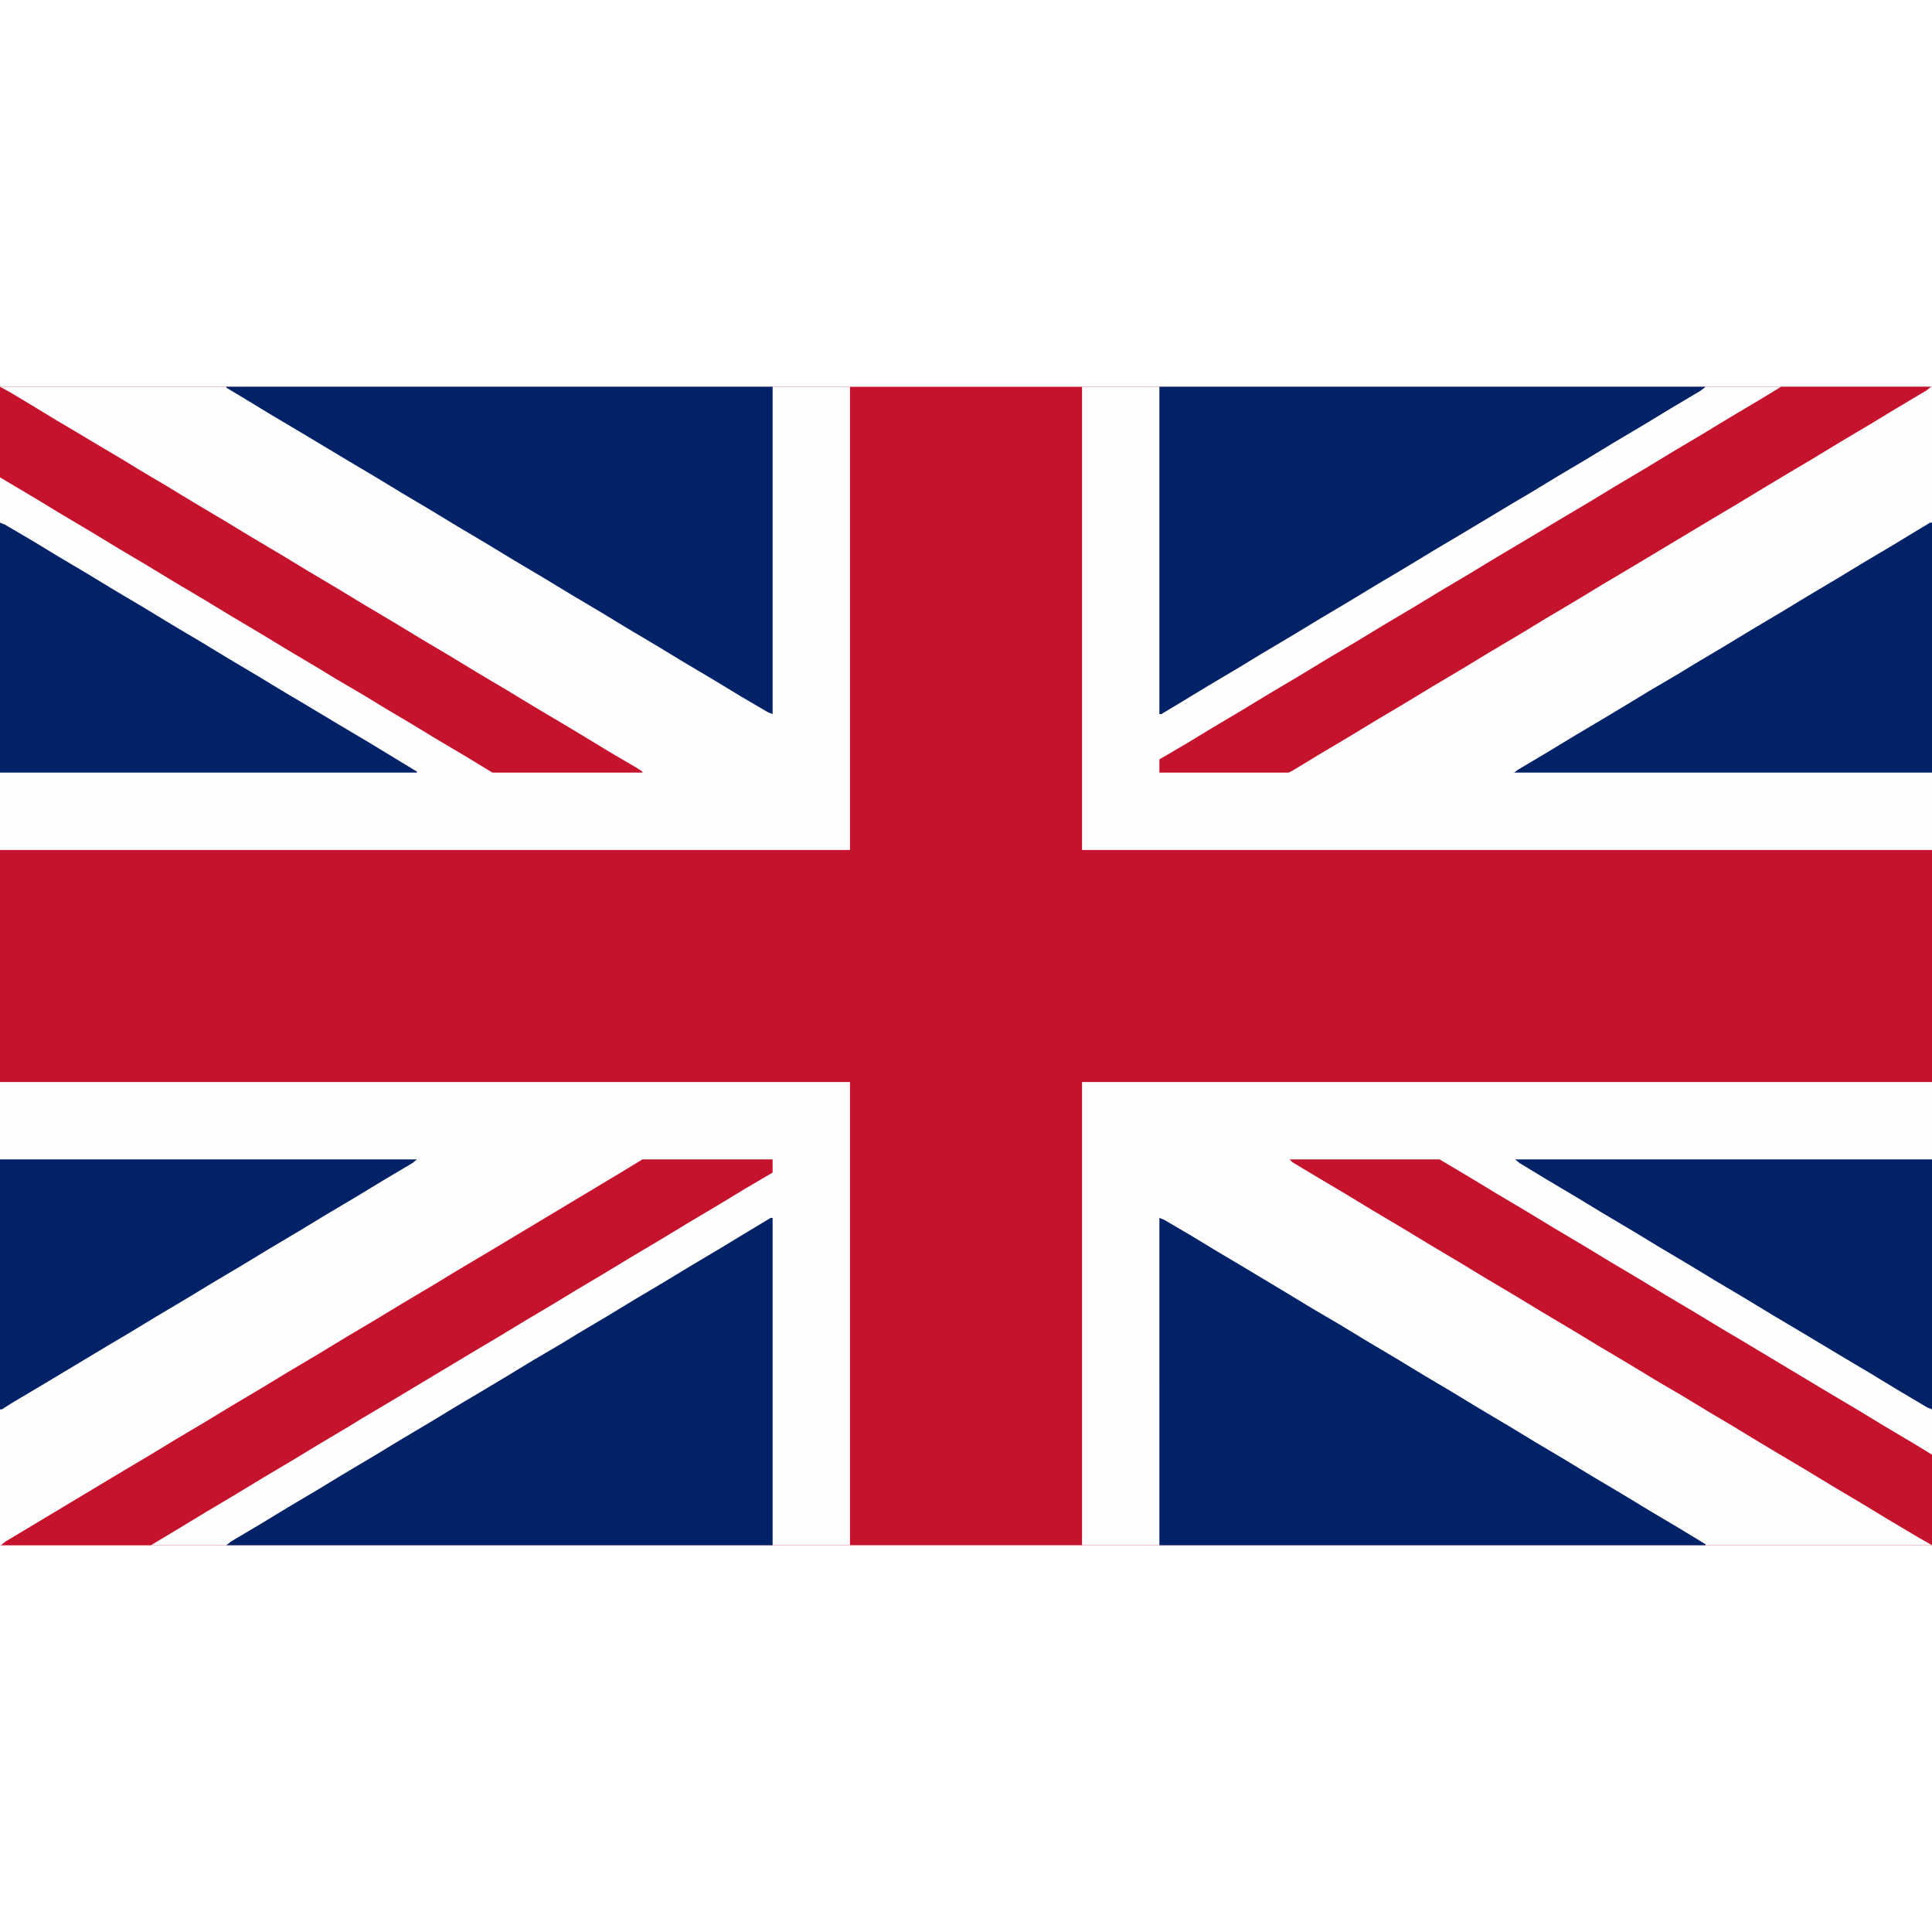 <?xml version="1.0" encoding="UTF-8"?>
<svg version="1.1" viewBox="0 0 2048 1228" width="1280" height="1280" xmlns="http://www.w3.org/2000/svg">
<path transform="translate(0)" d="m0 0h2048v1228h-2048z" fill="#C5122D"/>
<path transform="translate(1147,737)" d="m0 0h901v491h-901z" fill="#FEFEFE"/>
<path transform="translate(0,737)" d="m0 0h901v491h-901z" fill="#FEFEFE"/>
<path transform="translate(1147)" d="m0 0h901v491h-901z" fill="#FEFEFE"/>
<path transform="translate(0)" d="m0 0h901v491h-901z" fill="#FEFEFE"/>
<path transform="translate(1229,881)" d="m0 0 5 2 29 17 28 17 27 16 45 27 28 17 29 17 28 17 32 19 28 17 32 19 28 17 32 19 28 17 32 19 28 17 32 19 28 17 32 19 28 17v1h-579z" fill="#022267"/>
<path transform="translate(817,881)" d="m0 0h2v347h-579l5-4 32-19 28-17 32-19 28-17 32-19 28-17 32-19 28-17 32-19 20-12 28-17 29-17 18-11 32-19 28-17 32-19 28-17 32-19 28-17z" fill="#022267"/>
<path transform="translate(1229)" d="m0 0h579l-5 4-32 19-28 17-32 19-28 17-32 19-28 17-17 10-55 33-32 19-28 17-32 19-28 17-32 19-28 17-32 19-28 17-32 19-28 17-20 12h-2z" fill="#022267"/>
<path transform="translate(240)" d="m0 0h579v347l-5-2-29-17-28-17-32-19-28-17-32-19-28-17-32-19-28-17-32-19-28-17-32-19-28-17-32-19-28-17-27-16-50-30-32-19-28-17-20-12z" fill="#022267"/>
<path transform="translate(681,819)" d="m0 0h138v14l-29 17-28 17-32 19-28 17-32 19-28 17-32 19-28 17-27 16-28 17-22 13-90 54-32 19-13 8-32 19-28 17-32 19-28 17-32 19-28 17-30 18h-159l5-4 120-72 32-19 28-17 32-19 28-17 32-19 28-17 32-19 28-17 32-19 28-17 32-19 28-17 32-19 140-84z" fill="#C5122D"/>
<path transform="translate(1888)" d="m0 0h159l-5 4-32 19-28 17-32 19-28 17-32 19-20 12-28 17-27 16-85 51-32 19-28 17-32 19-28 17-32 19-28 17-32 19-28 17-32 19-28 17-32 19-28 17-4 2h-137v-14l29-17 28-17 32-19 28-17 32-19 28-17 32-19 28-17 32-19 28-17 32-19 28-17 32-19 35-21 32-19 28-17 32-19 28-17 32-19 28-17 32-19z" fill="#C5122D"/>
<path transform="translate(2046,144)" d="m0 0h2v265h-443l4-3 32-19 28-17 32-19 20-12 28-17 29-17 18-11 32-19 28-17 32-19 28-17 32-19 28-17 32-19 28-17z" fill="#022267"/>
<path transform="translate(0,144)" d="m0 0 5 2 29 17 28 17 32 19 28 17 32 19 28 17 32 19 28 17 32 19 28 17 22 13 35 21 32 19 28 17 23 14v1h-442z" fill="#022267"/>
<path transform="translate(0,819)" d="m0 0h442l-5 4-32 19-28 17-32 19-28 17-32 19-28 17-32 19-28 17-32 19-28 17-22 13-70 42-32 19-11 7h-2z" fill="#022267"/>
<path transform="translate(1606,819)" d="m0 0h442v265l-5-2-32-19-28-17-32-19-40-24-32-19-28-17-32-19-28-17-32-19-28-17-32-19-28-17-32-19-28-17z" fill="#022267"/>
<path transform="translate(1367,819)" d="m0 0h159l32 19 28 17 32 19 28 17 32 19 28 17 32 19 28 17 32 19 28 17 22 13 90 54 32 19 28 17 32 19 18 11v96l-14-8-32-19-28-17-32-19-28-17-32-19-20-12-28-17-22-13-28-17-29-17-28-17-32-19-28-17-32-19-28-17-32-19-28-17-32-19-28-17-32-19-28-17-32-19-25-15z" fill="#C5122D"/>
<path transform="translate(0)" d="m0 0 11 6 20 12 28 17 27 16 15 9 32 19 13 8 32 19 28 17 32 19 28 17 32 19 28 17 32 19 28 17 32 19 28 17 32 19 28 17 32 19 28 17 27 16 25 15 28 17 29 17 6 4v1h-159l-28-17-32-19-28-17-22-13-28-17-29-17-18-11-32-19-28-17-32-19-28-17-32-19-28-17-32-19-28-17-32-19-28-17-32-19-5-3z" fill="#C5122D"/>
</svg>
